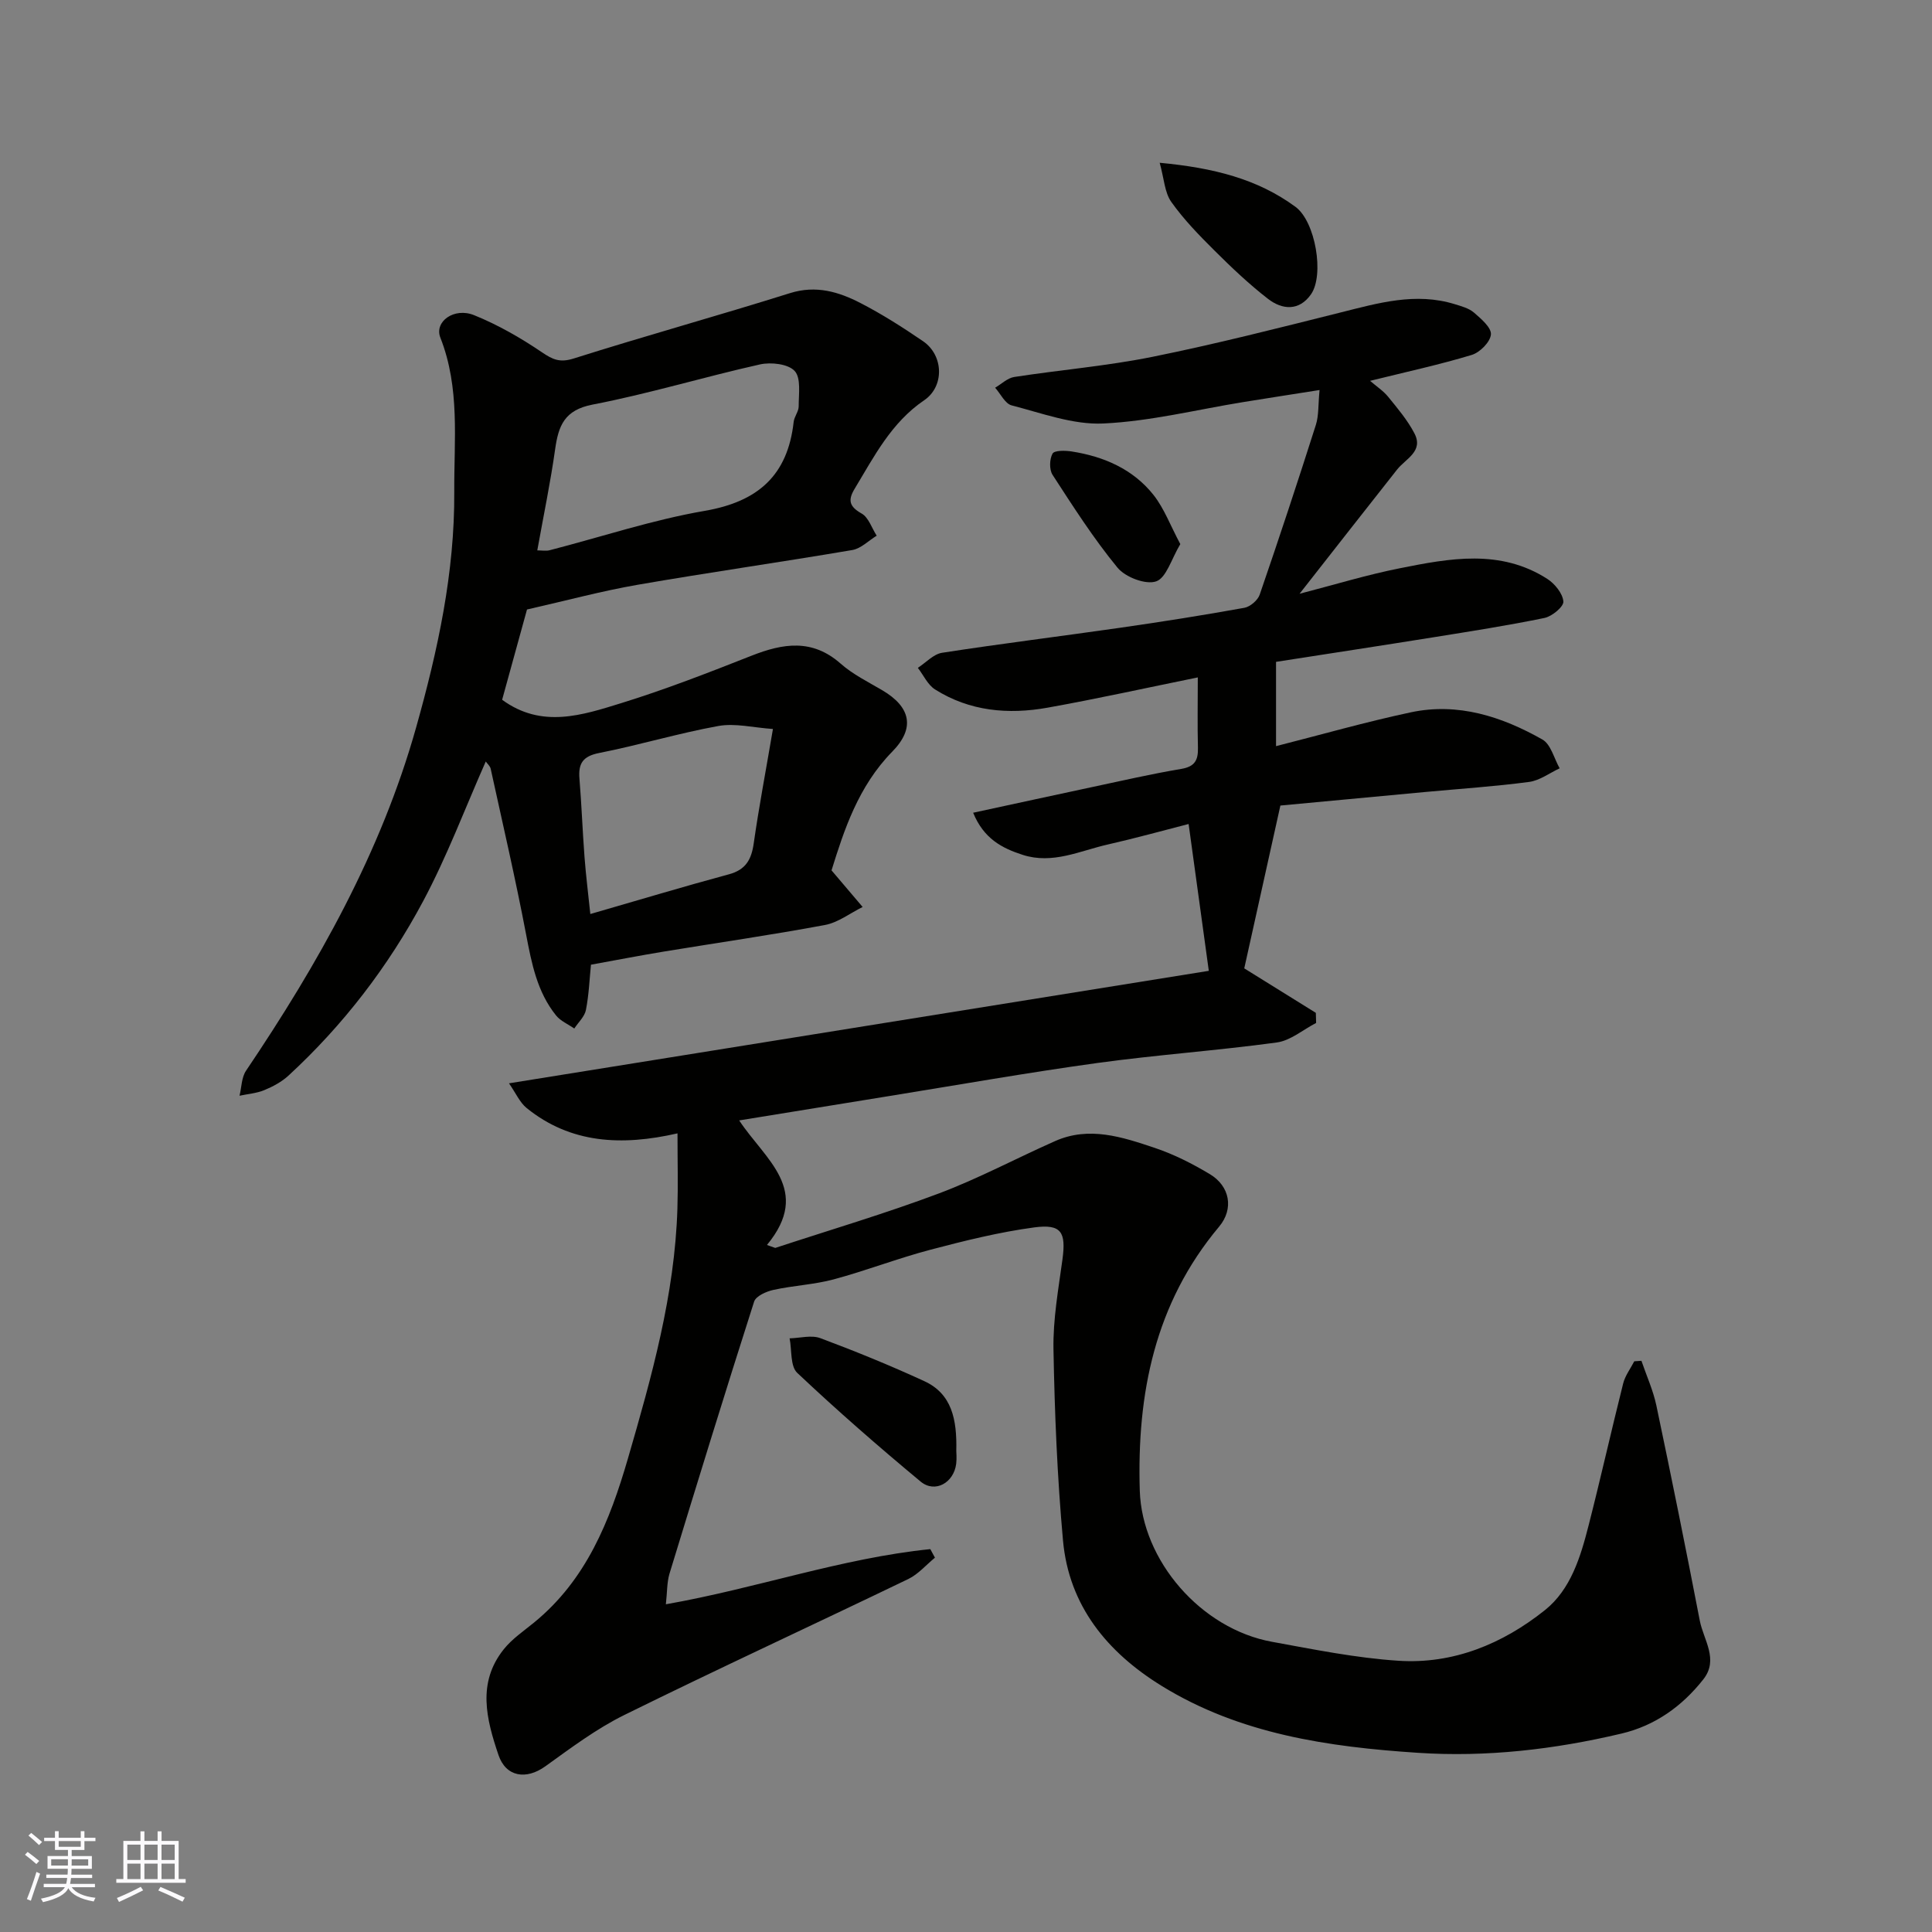 <svg enable-background="new 0 0 400 400" viewBox="0 0 400 400" xmlns="http://www.w3.org/2000/svg"><rect x="0" y="0" width="400" height="400" fill="#808080" stroke="none"/><g fill="#010100"><path d="m137.86 332.15c18.82-3.31 36.38-9.55 54.75-11.42.32.59.64 1.18.96 1.77-1.82 1.49-3.44 3.41-5.5 4.41-19.57 9.44-39.31 18.54-58.79 28.15-5.8 2.86-11.09 6.84-16.38 10.64-3.98 2.86-8.16 2.18-9.69-2.33-2.51-7.41-4.47-14.97 1.1-21.92 1.71-2.14 4.11-3.76 6.26-5.52 10.82-8.84 15.67-21.01 19.43-33.94 4.93-16.97 9.7-33.94 10.25-51.75.15-4.87.02-9.75.02-15.59-11.57 2.65-22.13 2.11-31.22-5.23-1.43-1.15-2.24-3.08-3.67-5.13 48.94-7.87 97.19-15.62 144.89-23.29-1.46-10.64-2.74-19.97-4.18-30.4-5.35 1.37-11.02 2.95-16.76 4.25-5.78 1.31-11.38 4.14-17.59 2.14-4.32-1.39-8.07-3.37-10.26-8.72 8.43-1.82 16.44-3.57 24.46-5.28 6.21-1.32 12.4-2.75 18.65-3.8 2.81-.48 3.49-1.83 3.43-4.38-.12-4.66-.03-9.32-.03-14.56-10.56 2.15-20.8 4.42-31.12 6.27-8.11 1.45-16.11.75-23.28-3.78-1.52-.96-2.39-2.95-3.56-4.47 1.67-1.08 3.23-2.84 5.02-3.12 12.29-1.9 24.63-3.42 36.94-5.19 8.57-1.23 17.12-2.58 25.64-4.12 1.21-.22 2.78-1.56 3.18-2.73 4.01-11.66 7.88-23.37 11.62-35.12.63-1.98.47-4.2.77-7.24-5.64.89-10.7 1.67-15.76 2.49-9.67 1.57-19.3 3.99-29.02 4.44-6.26.29-12.71-2.14-18.97-3.75-1.36-.35-2.29-2.39-3.42-3.66 1.31-.76 2.55-2 3.95-2.22 9.53-1.47 19.18-2.27 28.61-4.17 13.07-2.64 26.01-5.94 38.94-9.18 7.82-1.96 15.54-4.22 23.64-1.73 1.39.43 2.95.84 4 1.75 1.48 1.28 3.63 3.11 3.51 4.53-.14 1.57-2.29 3.73-3.99 4.24-6.68 2.02-13.52 3.5-21.03 5.36 1.33 1.15 2.74 2.07 3.75 3.31 1.95 2.4 3.99 4.81 5.41 7.52 1.99 3.77-1.78 5.27-3.57 7.54-6.6 8.35-13.15 16.74-20.19 25.71 7.27-1.88 13.93-3.92 20.72-5.27 10.34-2.07 20.85-4.05 30.58 2.2 1.55 1 3.18 3.01 3.32 4.67.09 1.07-2.35 3.09-3.91 3.41-7.66 1.58-15.39 2.78-23.11 4.02-10.78 1.73-21.57 3.37-32.47 5.07v17.45c9.33-2.37 18.55-5.01 27.9-7 9.77-2.08 18.85.87 27.25 5.63 1.75.99 2.41 3.92 3.57 5.96-2.1.98-4.13 2.53-6.33 2.82-7.16.95-14.38 1.42-21.57 2.09-10.13.94-20.25 1.89-29.92 2.8-2.57 11.58-5.03 22.64-7.48 33.71 4.31 2.68 9.57 5.94 14.82 9.21.02.7.04 1.39.06 2.09-2.7 1.39-5.29 3.65-8.13 4.04-12.35 1.69-24.81 2.55-37.16 4.25-14.4 1.99-28.72 4.52-43.07 6.84-10.22 1.65-20.44 3.32-31.09 5.05 5.36 8.13 15.16 14.4 5.75 25.79.57.2 1.15.4 1.72.61 11.3-3.72 22.74-7.1 33.87-11.28 8.23-3.09 16.04-7.29 24.09-10.85 7.04-3.12 13.9-.83 20.56 1.4 3.98 1.33 7.83 3.28 11.45 5.45 4.16 2.49 5.02 7.18 1.92 10.88-13.33 15.9-17.03 34.6-16.42 54.65.44 14.48 12.67 28.63 27.39 31.3 8.67 1.58 17.38 3.35 26.14 3.92 11.36.75 21.61-3.5 30.35-10.48 5.35-4.27 7.38-11.02 9.04-17.53 2.5-9.77 4.7-19.62 7.16-29.4.41-1.62 1.51-3.06 2.3-4.59.49-.03.99-.07 1.48-.1 1.05 3.08 2.42 6.09 3.09 9.24 3.12 14.82 6.12 29.67 8.99 44.54.77 4 3.99 8.05.73 12.18-4.39 5.56-9.96 9.57-16.95 11.22-13.85 3.28-27.93 4.92-42.14 3.98-18.52-1.22-36.84-3.85-53.06-13.86-11.21-6.92-19.2-16.55-20.42-30.12-1.19-13.15-1.73-26.38-1.97-39.58-.11-6.19 1.02-12.42 1.86-18.59.76-5.62-.19-7.38-5.83-6.63-7.23.97-14.39 2.75-21.46 4.61-6.76 1.78-13.32 4.33-20.07 6.15-4.06 1.09-8.36 1.27-12.48 2.18-1.48.32-3.63 1.28-4 2.43-6 18.75-11.79 37.56-17.54 56.39-.52 1.81-.45 3.8-.73 6.27z"/><path d="m172.16 180.2c2.65 3.12 4.54 5.35 6.44 7.58-2.59 1.28-5.07 3.22-7.8 3.73-11.07 2.07-22.23 3.67-33.35 5.5-4.97.82-9.92 1.78-15.1 2.72-.29 2.92-.42 6.2-1.04 9.37-.27 1.38-1.57 2.56-2.41 3.84-1.28-.89-2.86-1.55-3.79-2.72-3.9-4.86-5.04-10.74-6.18-16.72-2.19-11.5-4.84-22.91-7.34-34.34-.12-.56-.69-1.03-1.02-1.5-4.28 9.68-8.01 19.64-12.97 28.93-7.22 13.53-16.54 25.66-27.87 36.1-1.41 1.3-3.22 2.27-5.01 3.01-1.6.66-3.41.79-5.13 1.16.43-1.74.41-3.79 1.35-5.18 14.91-22.13 27.93-45.16 35.22-71.09 4.49-15.97 7.99-32.04 7.89-48.76-.06-10.74 1.23-21.49-2.88-31.93-1.3-3.31 2.85-6.32 6.98-4.65 4.93 1.99 9.65 4.7 14.06 7.69 2.27 1.54 3.73 2.18 6.58 1.28 14.86-4.7 29.9-8.86 44.77-13.53 5.39-1.69 10.08-.28 14.61 2.06 4.48 2.31 8.76 5.04 12.93 7.89 4.29 2.93 4.46 9.37.24 12.23-6.81 4.62-10.36 11.64-14.41 18.35-1.42 2.35-1.08 3.67 1.46 5.1 1.44.81 2.1 3.01 3.12 4.59-1.68 1.02-3.26 2.67-5.06 2.97-14.81 2.52-29.68 4.63-44.48 7.2-7.37 1.28-14.61 3.24-22.86 5.11-1.52 5.5-3.35 12.16-5.15 18.69 8.21 6.01 16.62 3.18 24.71.68 9.11-2.82 18.04-6.3 26.92-9.8 6.55-2.58 12.58-3.55 18.46 1.64 2.54 2.24 5.7 3.79 8.65 5.53 5.83 3.44 6.83 7.8 2.05 12.67-7.07 7.21-10 16.27-12.59 24.6zm-60.92-66.25c.97 0 1.81.17 2.56-.03 10.71-2.76 21.28-6.29 32.14-8.16 11-1.9 17.15-7.34 18.38-18.41.12-1.1 1.04-2.15 1.04-3.22-.01-2.52.52-5.85-.83-7.32s-4.91-1.87-7.19-1.36c-11.59 2.59-22.99 6.07-34.63 8.31-5.88 1.13-7.09 4.4-7.78 9.28-.95 6.77-2.35 13.46-3.69 20.91zm48.79 36.98c-4.08-.28-7.84-1.25-11.31-.62-8.29 1.5-16.4 3.96-24.68 5.59-3.39.67-4.33 2.18-4.07 5.32.44 5.41.64 10.84 1.05 16.25.29 3.82.77 7.62 1.2 11.77 9.99-2.88 19.3-5.69 28.68-8.22 3.54-.95 4.69-3.1 5.16-6.47 1.05-7.37 2.45-14.69 3.97-23.62z"/><path d="m197.99 300.39c0 .33.12 1.51-.02 2.66-.49 3.96-4.4 6.16-7.37 3.69-8.73-7.25-17.29-14.72-25.54-22.5-1.47-1.39-1.1-4.72-1.58-7.15 2.13-.05 4.5-.73 6.36-.04 7.26 2.71 14.46 5.65 21.5 8.89 5.72 2.62 6.81 7.91 6.65 14.45z"/><path d="m240.1 33.7c11.19 1.05 20.27 3.36 28.11 9.12 4.15 3.05 6.01 14.11 3.22 18.11-2.45 3.51-5.95 3.23-8.91.94-3.9-3.02-7.51-6.45-11.02-9.94-3.2-3.18-6.4-6.46-9-10.13-1.38-1.94-1.48-4.79-2.4-8.1z"/><path d="m244.37 112.65c-1.85 3.08-2.89 7-5.01 7.72-2.17.74-6.38-.87-8-2.85-4.95-6.02-9.18-12.65-13.44-19.21-.7-1.08-.64-3.26 0-4.4.39-.69 2.63-.65 3.96-.44 6.66 1.04 12.69 3.65 16.94 9 2.22 2.81 3.5 6.35 5.55 10.18z"/></g><path d="m5.17 384 .55-.58c.85.61 1.65 1.24 2.4 1.87l-.59.64c-.83-.73-1.62-1.37-2.36-1.93m1.22 9.53-.82-.34c.71-1.76 1.37-3.64 1.98-5.63.24.13.5.25.76.36-.6 1.67-1.24 3.54-1.92 5.61m-.5-13.5.57-.54c.56.44 1.31 1.06 2.26 1.87l-.64.64c-.68-.66-1.41-1.32-2.19-1.97m3.25.46h2.24v-1.36h.77v1.36h4.57v-1.36h.76v1.36h2.28v.69h-2.28v1.84h-2.64v1.26h4.18v2.64h-4.21c0 .45-.02.86-.05 1.21h4.32v.69h-4.38c-.04.34-.1.75-.19 1.22h5.15v.69h-4.82c.87 1.19 2.51 1.92 4.93 2.19-.17.31-.3.57-.37.76-2.77-.49-4.52-1.41-5.26-2.76-.56 1.26-2.3 2.23-5.24 2.9-.12-.24-.26-.48-.43-.72 2.73-.55 4.38-1.34 4.96-2.38h-4.38v-.69h4.65c.1-.38.17-.79.21-1.22h-4.32v-.69h4.4c.03-.34.05-.75.05-1.21h-4.2v-2.64h4.23v-1.26h-2.69v-1.84h-2.24zm1.46 4.46v1.29h3.45c.01-.4.02-.57.01-.53v-.32-.45h-3.46zm1.55-2.59h4.57v-1.19h-4.57zm6.11 2.59h-3.42v.77c-.01.19-.01.37-.02.53h3.44z" fill="#fbfafc"/><path d="m32.63 379.16h.82v1.98h3.54v7.89h1.45v.78h-14.36v-.78h1.46v-7.89h3.54v-1.98h.82v1.98h2.73zm-3.49 11.48.5.73c-1.61.82-3.28 1.63-5 2.41-.13-.27-.28-.55-.44-.82 1.75-.72 3.4-1.49 4.94-2.32m-2.78-5.55h2.73v-3.18h-2.73zm0 3.95h2.73v-3.2h-2.73zm3.54-3.95h2.73v-3.18h-2.73zm0 3.95h2.73v-3.2h-2.73zm7.89 4.68c-1.84-.92-3.51-1.7-5.02-2.32l.45-.73c1.89.8 3.57 1.55 5.04 2.23zm-1.62-11.81h-2.73v3.18h2.73zm-2.73 7.13h2.73v-3.2h-2.73z" fill="#fbfafc"/></svg>